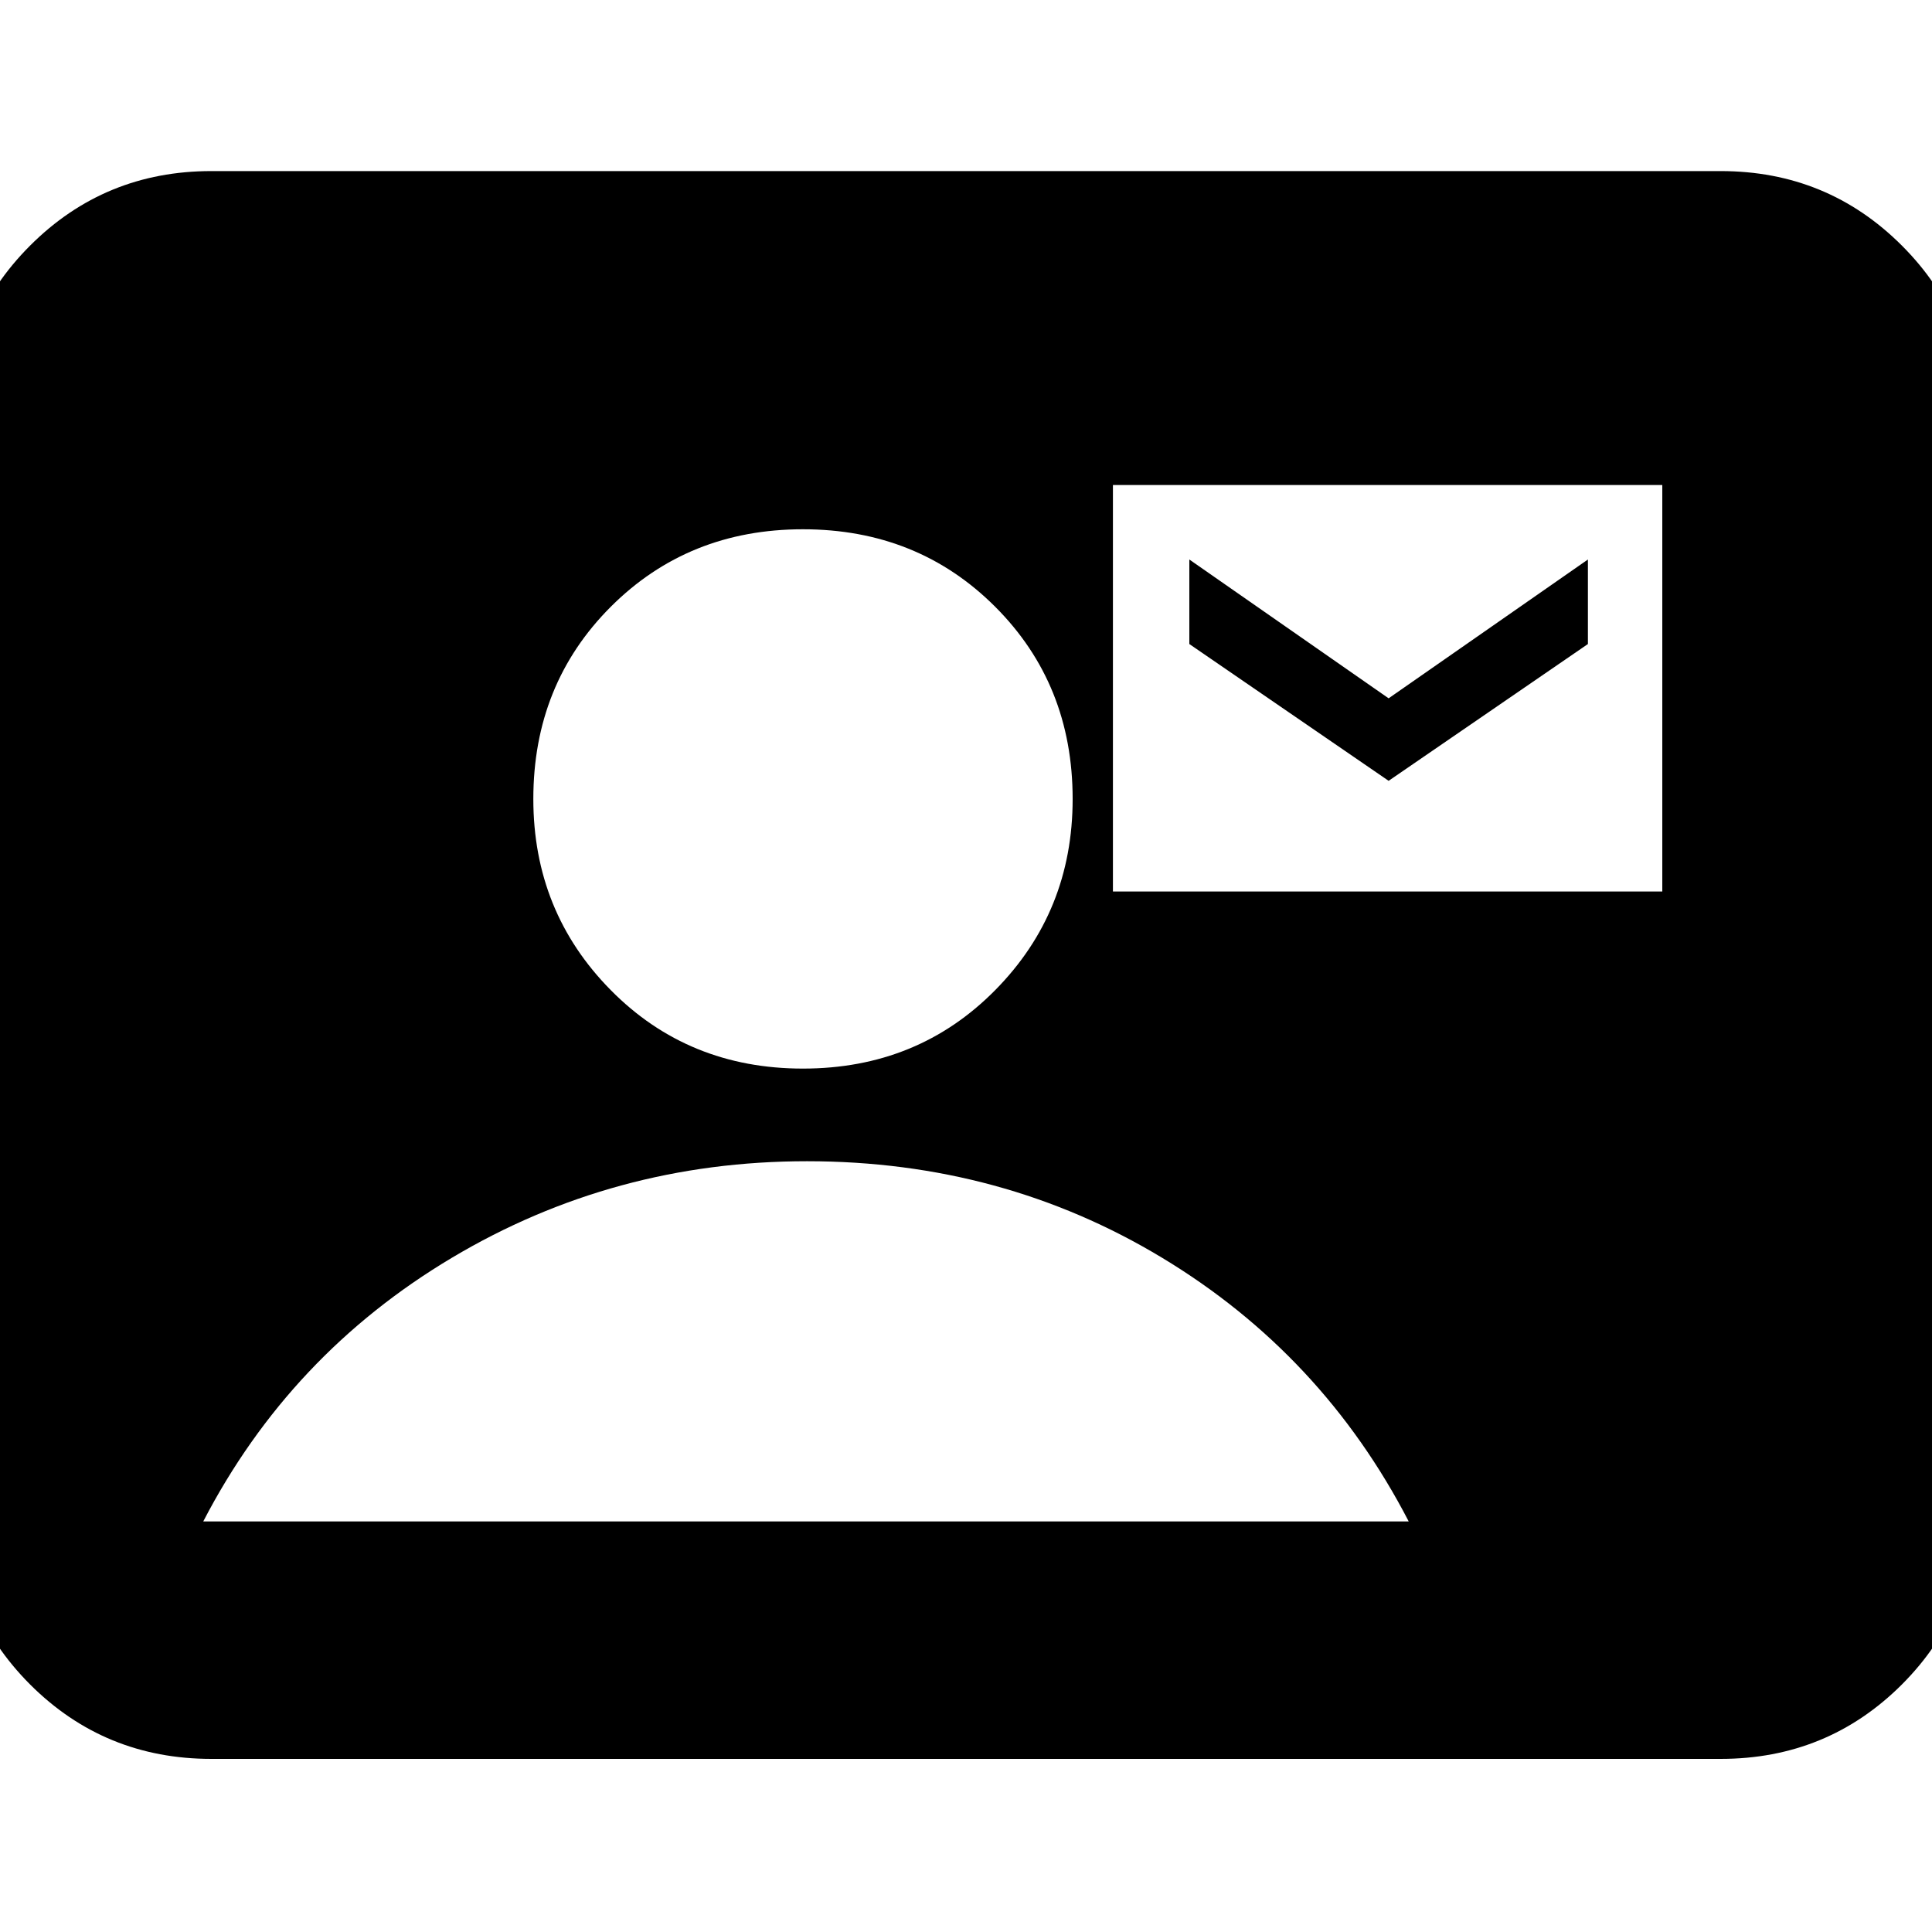 <svg xmlns="http://www.w3.org/2000/svg" height="20" width="20"><path d="M2.188 18.208Q1.083 18.208 0.312 17.438Q-0.458 16.667 -0.458 15.562V4.417Q-0.458 3.312 0.312 2.542Q1.083 1.771 2.188 1.771H17.812Q18.917 1.771 19.688 2.542Q20.458 3.312 20.458 4.417V15.562Q20.458 16.667 19.688 17.438Q18.917 18.208 17.812 18.208ZM8.312 11.062Q9.5 11.062 10.302 10.25Q11.104 9.438 11.104 8.271Q11.104 7.083 10.302 6.281Q9.5 5.479 8.312 5.479Q7.125 5.479 6.323 6.281Q5.521 7.083 5.521 8.271Q5.521 9.438 6.323 10.25Q7.125 11.062 8.312 11.062ZM11.521 9.229H17.208V5.021H11.521ZM14.375 8.083 12.312 6.667V5.792L14.375 7.229L16.438 5.792V6.667ZM2.104 15.75H14.583Q13.688 14.021 12.031 13.021Q10.375 12.021 8.354 12.021Q6.354 12.021 4.677 13.021Q3 14.021 2.104 15.75Z"/></svg>